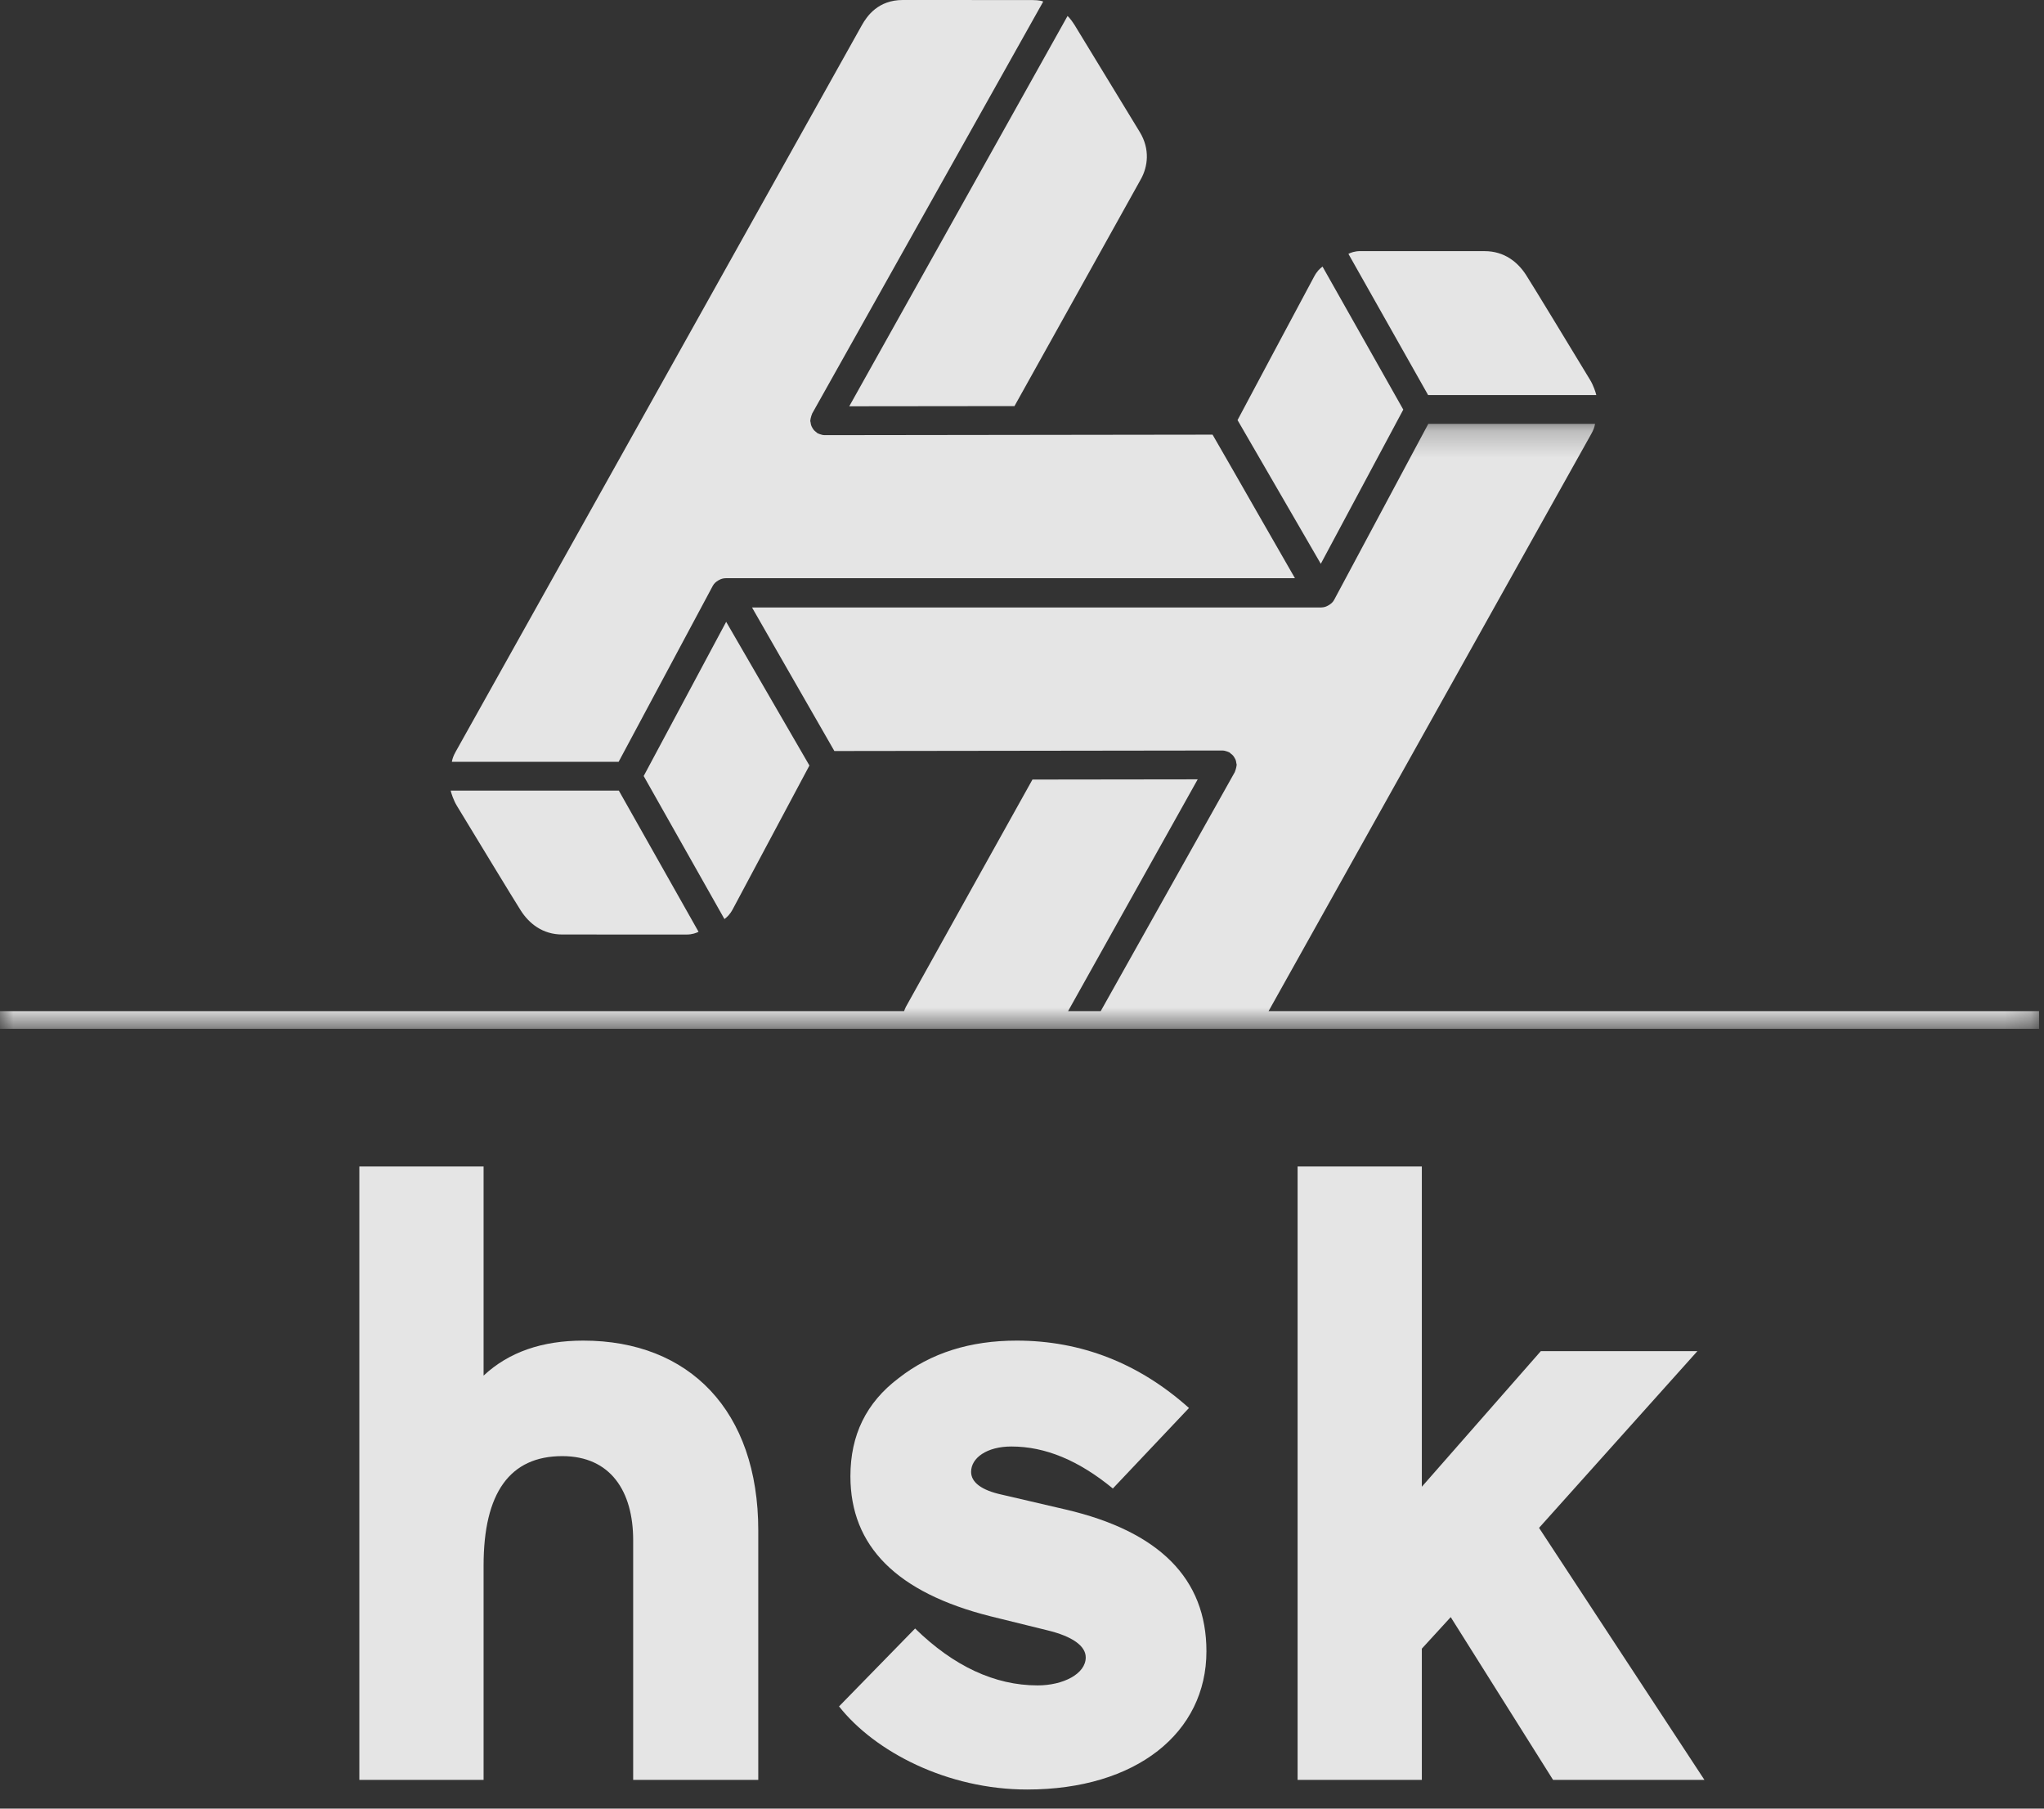 <?xml version="1.0" encoding="UTF-8"?>
<svg width="78px" height="69px" viewBox="0 0 78 69" version="1.1" xmlns="http://www.w3.org/2000/svg" xmlns:xlink="http://www.w3.org/1999/xlink">
    <rect x="0" y="0" width="78" height="69" fill="#333333" stroke="none"/>
    <!-- Generator: Sketch 48.2 (47327) - http://www.bohemiancoding.com/sketch -->
    <title>Page 1@2x</title>
    <desc>Created with Sketch.</desc>
    <defs>
        <polygon id="path-1" points="0 0.224 77.81 0.224 77.81 23.305 0 23.305"></polygon>
    </defs>
    <g id="GitHub-Global-Main-Dashboard" stroke="none" stroke-width="1" fill="none" fill-rule="evenodd" transform="translate(-655, -314)" opacity="0.868">
        <g id="Page-1" transform="translate(655, 314)">
            <path d="M22.259,51.145 C20.69,51.145 19.422,51.579 18.454,52.48 L18.454,44.501 L13.713,44.501 L13.713,67.904 L18.454,67.904 L18.454,59.725 C18.454,56.954 19.455,55.552 21.458,55.552 C23.294,55.552 24.162,56.887 24.162,58.757 L24.162,67.904 L28.936,67.904 L28.936,58.389 C28.936,53.816 26.299,51.145 22.259,51.145" id="Fill-1" fill="#FFFFFF"></path>
            <path d="M40.664,57.588 L38.227,57.021 C37.459,56.854 37.058,56.554 37.058,56.152 C37.058,55.619 37.66,55.185 38.594,55.185 C39.896,55.185 41.165,55.718 42.467,56.787 L45.372,53.716 C43.469,52.013 41.265,51.145 38.795,51.145 C37.025,51.145 35.523,51.612 34.287,52.581 C33.053,53.515 32.452,54.751 32.452,56.32 C32.452,58.99 34.221,60.76 37.793,61.661 L39.963,62.196 C40.931,62.429 41.432,62.797 41.432,63.231 C41.432,63.864 40.564,64.299 39.596,64.299 C37.96,64.299 36.39,63.564 34.921,62.128 L32.018,65.1 C33.386,66.835 36.157,68.271 39.195,68.271 C43.368,68.271 46.038,66.101 46.038,62.997 C46.038,60.225 44.237,58.422 40.664,57.588" id="Fill-3" fill="#FFFFFF"></path>
            <polygon id="Fill-5" fill="#FFFFFF" points="64.774 51.546 58.799 51.546 54.258 56.72 54.258 44.502 49.517 44.502 49.517 67.904 54.258 67.904 54.258 62.897 55.36 61.694 59.266 67.904 65.042 67.904 58.731 58.289"></polygon>
            <path d="M60.915,15.071 C60.895,14.975 60.805,14.701 60.681,14.497 C60.007,13.385 58.502,10.905 58.237,10.493 C57.924,10.006 57.413,9.581 56.653,9.581 C56.275,9.581 52.173,9.58 51.9,9.58 C51.707,9.58 51.536,9.64 51.456,9.685 L54.497,15.071 L60.915,15.071 Z" id="Fill-7" fill="#FFFFFF"></path>
            <path d="M53.55,15.627 L50.468,10.17 C50.365,10.249 50.261,10.34 50.145,10.557 C49.4,11.946 47.624,15.276 47.225,16.027 L50.402,21.51 L53.55,15.627 Z" id="Fill-9" fill="#FFFFFF"></path>
            <path d="M38.713,15.493 C38.713,15.493 43.256,7.346 43.544,6.822 C43.793,6.365 43.901,5.701 43.491,5.031 C43.016,4.252 41.087,1.081 41.004,0.95 C40.851,0.706 40.738,0.61 40.738,0.61 L32.408,15.5 L38.713,15.493 Z" id="Fill-11" fill="#FFFFFF"></path>
            <path d="M27.201,22.349 C27.25,22.257 27.326,22.193 27.411,22.143 C27.425,22.134 27.439,22.127 27.456,22.12 C27.487,22.104 27.517,22.089 27.552,22.08 C27.599,22.066 27.649,22.059 27.699,22.059 L49.416,22.059 C49.061,21.442 48.559,20.567 48.036,19.655 C47.361,18.476 46.618,17.177 46.272,16.582 L31.84,16.601 L31.839,16.601 C31.839,16.601 31.838,16.6 31.837,16.6 L31.47,16.601 L31.469,16.601 C31.405,16.601 31.343,16.584 31.281,16.562 C31.266,16.557 31.252,16.551 31.237,16.544 C31.225,16.54 31.212,16.537 31.2,16.53 C31.178,16.518 31.165,16.498 31.146,16.484 C31.116,16.461 31.086,16.44 31.061,16.411 C31.038,16.384 31.021,16.354 31.002,16.324 C30.985,16.293 30.968,16.265 30.957,16.232 C30.943,16.195 30.939,16.159 30.934,16.12 C30.93,16.096 30.92,16.076 30.92,16.052 C30.92,16.041 30.925,16.033 30.926,16.022 C30.927,15.986 30.938,15.952 30.947,15.916 C30.957,15.879 30.965,15.844 30.982,15.811 C30.986,15.801 30.985,15.791 30.99,15.782 L39.809,0.062 C39.809,0.051 39.667,0.002 39.393,0.002 C38.245,0.001 35.202,-0 34.448,-0 C33.515,-0 33.087,0.607 32.889,0.961 C30.825,4.653 19.654,24.627 17.384,28.687 C17.302,28.834 17.264,28.945 17.243,29.064 L23.607,29.064 L27.201,22.349 Z" id="Fill-13" fill="#FFFFFF"></path>
            <path d="M19.875,34.74 C20.188,35.227 20.7,35.652 21.459,35.652 C21.551,35.652 25.904,35.653 26.212,35.653 C26.406,35.653 26.576,35.593 26.657,35.548 L23.615,30.162 L17.198,30.162 C17.218,30.258 17.307,30.532 17.431,30.736 C18.106,31.848 19.611,34.328 19.875,34.74" id="Fill-15" fill="#FFFFFF"></path>
            <path d="M27.645,35.063 C27.748,34.984 27.852,34.894 27.968,34.677 C28.713,33.287 30.488,29.957 30.888,29.205 L27.711,23.723 L24.563,29.606 L27.645,35.063 Z" id="Fill-17" fill="#FFFFFF"></path>
            <g id="Group-21" transform="translate(0, 15.945)">
                <mask id="mask-2" fill="white">
                    <use xlink:href="#path-1"></use>
                </mask>
                <g id="Clip-20"></g>
                <path d="M48.41,22.63 C52.544,15.238 59.054,3.594 60.728,0.601 C60.81,0.454 60.848,0.343 60.869,0.224 L54.505,0.224 L50.912,6.939 C50.863,7.032 50.786,7.095 50.702,7.145 C50.688,7.153 50.672,7.161 50.657,7.169 C50.626,7.184 50.595,7.2 50.561,7.209 C50.513,7.222 50.464,7.23 50.413,7.23 L28.697,7.23 C29.052,7.846 29.553,8.721 30.076,9.634 C30.751,10.812 31.495,12.11 31.84,12.707 L46.273,12.688 C46.274,12.688 46.275,12.689 46.276,12.689 L46.643,12.688 L46.644,12.688 C46.707,12.688 46.77,12.703 46.832,12.726 C46.847,12.731 46.861,12.737 46.875,12.743 C46.888,12.749 46.9,12.751 46.912,12.758 C46.934,12.77 46.947,12.79 46.966,12.805 C46.997,12.827 47.026,12.848 47.051,12.878 C47.075,12.905 47.092,12.934 47.11,12.965 C47.127,12.995 47.145,13.023 47.156,13.056 C47.168,13.093 47.174,13.129 47.179,13.168 C47.182,13.192 47.193,13.213 47.193,13.237 C47.193,13.247 47.187,13.256 47.186,13.266 C47.185,13.302 47.175,13.336 47.165,13.373 C47.156,13.409 47.147,13.444 47.131,13.477 C47.126,13.487 47.127,13.496 47.123,13.506 L42.004,22.63 L40.759,22.63 L45.705,13.787 L39.399,13.795 C39.399,13.795 34.856,21.943 34.569,22.467 C34.542,22.516 34.523,22.574 34.5,22.63 L0,22.63 L0,23.305 L77.811,23.305 L77.811,22.63 L48.41,22.63 Z" id="Fill-19" fill="#FFFFFF" mask="url(#mask-2)"></path>
            </g>
        </g>
    </g>
</svg>